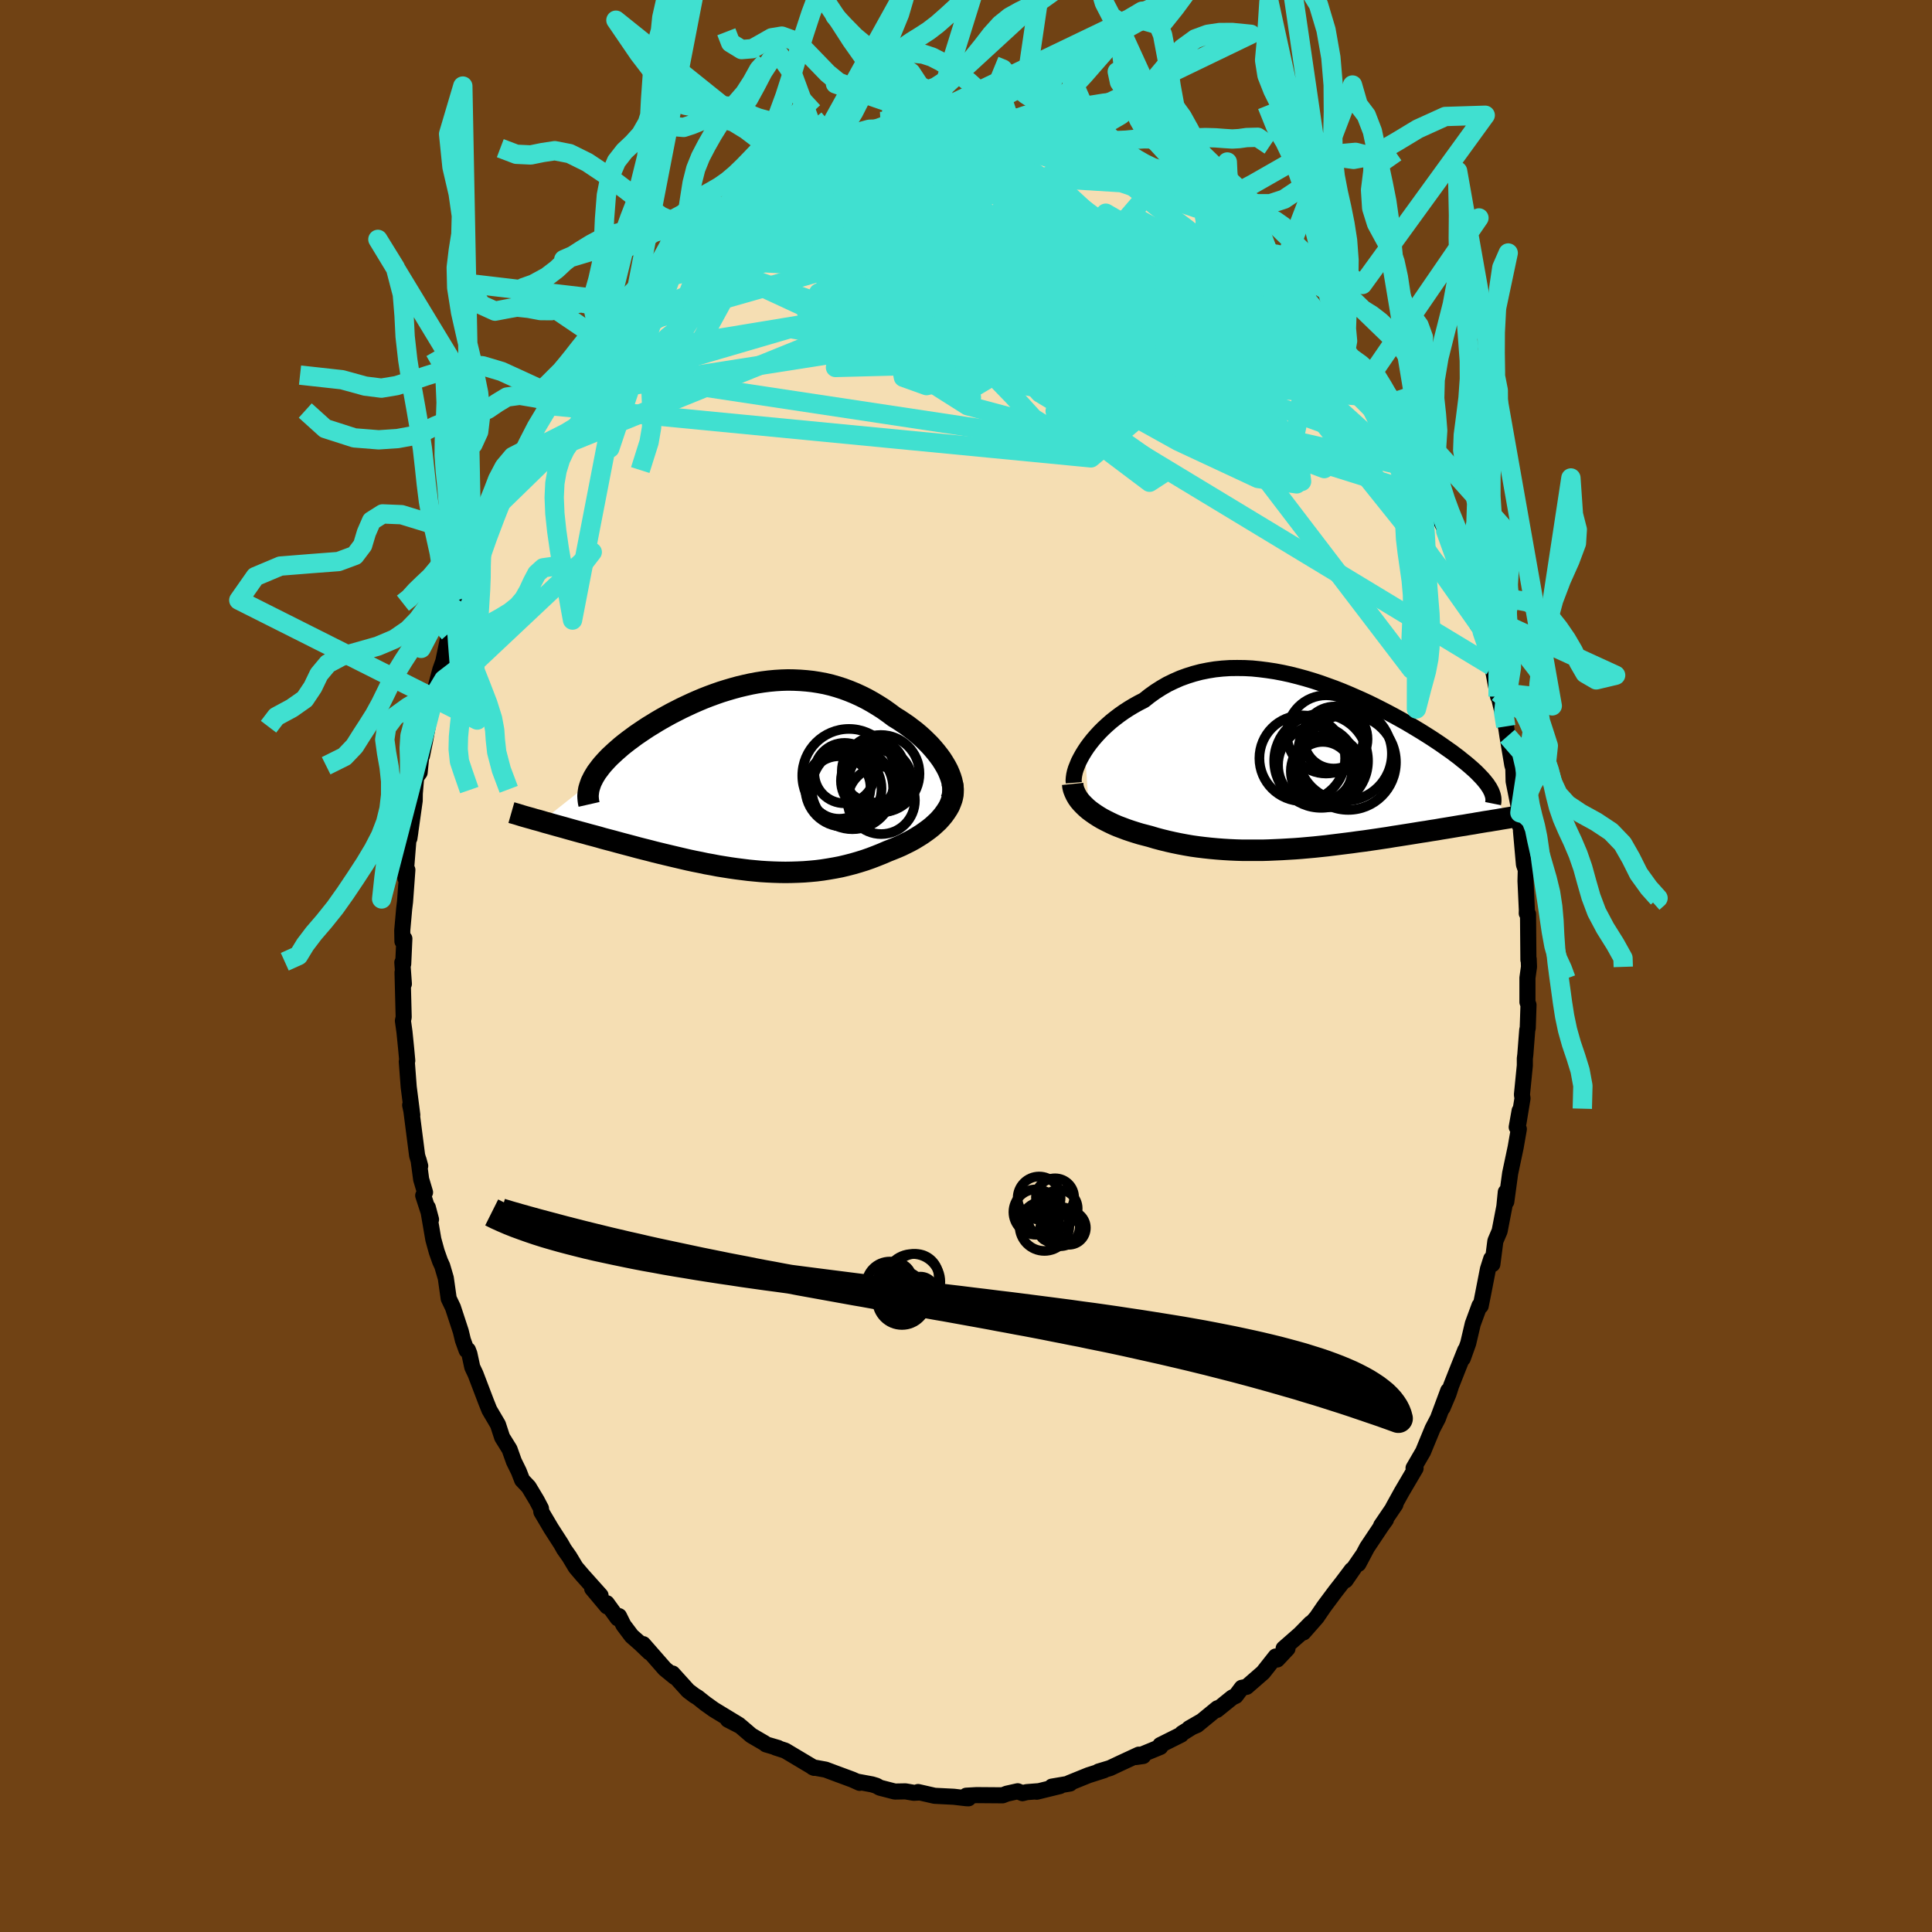 <svg xmlns="http://www.w3.org/2000/svg" width="500" height="500" viewBox="-100 -100 200 200"><defs><clipPath id="c"><path d="m21.27-1.09-.22-.37-.24-.38-.27-.37-.29-.37-.31-.37-.33-.37-.35-.35-.36-.35-.39-.35-.39-.33-.42-.32-.42-.32-.44-.3-.45-.3-.46-.28-.55-.41-.56-.4-.58-.37-.58-.35-.59-.33-.6-.3-.61-.28-.61-.25-.62-.23-.62-.2-.63-.18-.63-.15-.64-.12-.64-.1-.64-.07-.64-.05-.65-.03-.64-.01-.64.02-.65.04-.64.06-.64.08-.64.1-.63.12-.63.14-.63.15-.62.17-.61.18-.61.19-.6.21-.6.22-.59.23-.57.24-.57.25-.56.26-.55.26-.53.27-.53.27-.51.28-.5.28-.48.28-.47.29-.46.28-.44.29-.43.29-.41.28-.39.29-.38.28-.36.28-.35.28-.32.28-.32.28-.29.27-.29.27-.26.27-.25.27-.24.27-.21.26-.2.27-.19.25-.16.26-.15.25-.13.26-.12.24-5.13 4.07.36.11.37.1.39.11.39.11.4.11.4.11.42.12.43.12.43.12.44.12.45.12.46.13.46.12.48.13.48.14.49.13.5.13.51.14.52.14.53.14.53.14.55.15.55.14.56.14.57.15.57.14.58.14.59.14.59.14.6.14.6.14.61.13.61.12.61.13.62.11.62.12.62.1.63.1.63.09.63.08.64.08.63.06.64.06.64.04.64.03.63.02.64.01.64-.01.64-.02.64-.03.64-.05.64-.06.63-.08.63-.1.64-.11.62-.12.63-.15.62-.16.62-.18.61-.19.6-.21.6-.23.6-.24.58-.25.48-.19.47-.19.46-.2.45-.22.44-.22.42-.23.41-.25.4-.25.37-.26.37-.27.34-.27.32-.29.31-.29.28-.31.25-.3"/></clipPath><clipPath id="b"><path d="m-23.72-1.51.26-.39.29-.39.31-.39.33-.38.36-.39.37-.37.4-.37.41-.36.44-.35.45-.34.47-.33.48-.31.5-.3.52-.29.53-.27.58-.46.6-.43.61-.39.64-.37.66-.32.68-.3.69-.25.7-.22.72-.19.74-.15.74-.12.76-.08.76-.05.77-.01.78.01.78.04.79.08.78.1.79.12.79.15.78.17.79.2.77.21.77.23.77.25.75.27.75.27.74.29.72.3.71.31.7.31.69.32.67.33.65.33.64.33.62.33.6.33.59.33.56.33.55.33.53.32.51.32.49.31.47.31.45.3.43.3.41.29.4.28.37.28.36.27.33.27.33.26.3.25.29.25.27.24.25.23.23.23.22.23.2.21.19.22.16.2.16.2.13.2.12.18 1.91 3.1-.36.06-.37.06-.39.07-.39.06-.4.07-.41.06-.42.07-.42.07-.44.08-.45.07-.45.08-.47.07-.47.08-.48.08-.48.08-.5.08-.51.09-.53.08-.53.09-.54.08-.55.09-.56.09-.57.09-.57.09-.59.09-.59.1-.61.09-.6.09-.62.09-.62.09-.63.08-.64.09-.64.08-.64.08-.65.08-.65.08-.66.07-.66.07-.67.06-.67.06-.66.05-.68.04-.67.04-.67.03-.68.03-.67.02h-2.02l-.67-.02-.67-.03-.67-.04-.66-.05-.66-.06-.65-.07-.66-.08-.64-.09-.64-.11-.64-.12-.63-.13-.62-.14-.61-.15-.6-.16-.6-.18-.5-.13-.5-.13-.49-.15-.47-.15-.47-.16-.45-.17-.45-.17-.42-.18-.42-.2-.4-.2-.38-.2-.37-.22-.34-.22-.33-.23-.31-.23"/></clipPath><filter id="a"><feTurbulence baseFrequency=".05" numOctaves="3" result="noise" type="noise"/><feDisplacementMap in="SourceGraphic" in2="noise" scale="2"/></filter></defs><rect width="100%" height="100%" x="-100" y="-100" fill="#704214"/><path fill="wheat" stroke="#000" stroke-linejoin="round" stroke-width="1.667" d="m58.28.08-.16 1.15v2.51l.11.29-.08 2.41-.05.17-.2 2.58-.05.39v.72l-.3 3.02.06.38-.42 2.55.12-1.26-.3 1.69.22.2-.33 1.89-.57 2.69-.4 2.94-.05-1-.15 1.5-.49 2.54-.44 1.03-.31 2.4-.12-.56-.34 1.07-.49 2.51-.26 1.3-.12-.04-.7 1.9-.47 2-.56 1.57.25-.85-.83 2.08-.63 1.6-.27.84-.62 1.46.59-1.79-1.07 2.88-.55 1.05-.59 1.43-.39.95-.99 1.7.21.03-1.43 2.43-.89 1.61.23-.29-1.48 2.18.5-.61-.44.61-1.51 2.26-.9 1.7.42-.84-1.75 2.54.65-1.08-1.01 1.34-.68.87-1.17 1.57-.78 1.14-1.37 1.56.75-.95-1.11 1.13-1.69 1.48.4.01-1.06 1.13-.16-.31-1.31 1.66-1.7 1.48-.5.1-.63.84-.35.16-1.61 1.3.07-.18-2.11 1.73-.82.35 1.3-.75-2.03 1.26-.1.14-2.16 1.08.01.19-2.55 1.05.77-.11-.45-.14-1.92.89-1.06.5-1.19.36.56-.13-1.6.51-2 .81.09.05-1.88.32.84-.06-2.41.59.24-.06-1.28.1-.43.11-.5-.2-1.12.25-.44.17-2.7-.02-1.06.06.23.27-.23-.01-1.3-.15-1.98-.1-1.71-.39.11.05-.56.03-.86-.15-1.1.02-1.55-.4-.35-.2-.46-.14-1.45-.27.17.11-.76-.34-1.81-.67-.96-.36-1.32-.24-.08-.07.22.13-3-1.79-.99-.32.27.05-1.26-.37-.14-.12-1.39-.81-1.12-.96-1.3-.67 1.15.54-2.6-1.58-.87-.62-.82-.65-.32-.19-.65-.49-1.62-1.79.23.36-1.03-.84-2.24-2.56.66.86-.94-.9-.91-.8-.85-1.13-.46-.93-.13.23-1.14-1.57.04.34-1.55-1.85.87.71-1.88-2.1-.69-.81-.66-1.1-.55-.78-.31-.55-1.03-1.6-1.01-1.71-.04-.36-.43-.82-.84-1.4-.68-.72-.34-.88-.51-1.04-.45-1.26-.77-1.24-.43-1.32-.89-1.51-.34-.85-1.09-2.86-.34-.72-.3-1.39-.15-.39-.14.03-.38-1.05-.22-.91-.81-2.47-.44-.92-.3-2.12-.37-1.26-.22-.48-.35-.99-.35-1.27-.57-3.31.33 1.24-.81-2.48.19-.33-.4-1.34-.27-2.01.17.62-.32-1.09-.63-4.9-.09-.31.22 1.03-.37-2.9-.2-2.64.05-.09-.12-1.29-.17-1.69-.16-1.15.08-.37-.12-4.64.14 1.19-.16-2.22.09.16.12-2.62-.2.28-.02-1.12.2-2.25.09-.74.24-3.29-.21.84.42-5.2.1.42-.1.67.55-3.9.01-.74.14-1.67.36-.5.29-2.91-.05 1.19.31-1.51.66-3.54.03-.74.11.23.02-.46.77-2.9.31-.87.61-2.93.25-.55.18-1.18.55-1.69-.4 1.29 1.38-3.59.41-1.08.38-1.39-.37 1.25 1.11-2.56.03-.38 1.34-3.14-.02.01-.23.64.72-1.71 1.43-3.2.06-.16 1.01-1.47-.25.23 1.45-2.65-.3.48 1.9-3.32-.51.6.73-.8 1.02-1.69.5-.48.86-1.54-.13.61-.18.16 3.05-3.85-.86.4.87-.66.47-.42 1.4-1.95.02.1.54-.56 1.87-2.13-.03-.15.95-.83 1.8-1.48.68-.5-.25-.06 1.71-1.59.41-.06.84-.98.23.01 1.32-.98.07-.22.97-.54.97-.33.88-1.05 1.96-1.11-.55.49 1.75-1.05.71-.05.68-.4 1.8-1.12-.63.42 2.32-.86.29-.27.66-.16 2.08-.51-.86-.05 1.97-.63.22.22 1.65-.45.02-.1.4-.33 2.76-.23.63-.21-.44-.02 2.35-.18-.17.22.41-.25 1.38.01 2.26-.01.38-.14-.07.21 1.46.19.95.14.6-.3.57.27 1.06.12 1.15.11 1.71.7.78-.29 1.48.78 1.16-.01-.92-.28 2.62 1.23.24-.14.24.29.12.07 2.25.81.85.54-.06-.08.98.4 1.35.48 1.05.48.87.75.12.11 2.06 1.38.58.21 1.33.8-.82-.34.31.26 1.41.94 1.23.94 1.15.82.98.85 1.21 1.48.58.39-.31-.03 1.37.97-.49-.26 2.22 2.01.75 1.2-.42-.68 1.02 1.32.27.35 2.72 3.16-.98-1.29 1.23 1.76-.04.03 2.2 3.04-.64-1.12 1.06 1.68.46 1.05 1.24 1.55.04-.12.29.92 1.03 1.82.35.57.65 1.07.71 1.6 1.28 2.38-.93-1.64.86 1.49.23.72.52 1.3 1.03 2.19.54.85.86 2.47.15.99-.06-.55 1.39 4.43-.11-1.08.31 1.83.23.81.29.16.67 1.96.48 2.11.11.22.56 2.94-.03-.43.52 2.21.31 1.31-.01-.21.18 1.22.5 2.97.11.37.03 1.33.65 3.26-.09-.27.09 1.6.28.79-.17-.25.31 3.49.19.54-.03 1.16.14 3.02-.01.33.13.08.04 4.74.03-.09.03.8-.16 1.15" filter="url(#a)"/><path fill="#fff" d="m-23.72-1.51.26-.39.29-.39.31-.39.33-.38.36-.39.37-.37.4-.37.41-.36.44-.35.45-.34.47-.33.48-.31.5-.3.52-.29.53-.27.58-.46.6-.43.61-.39.64-.37.66-.32.68-.3.69-.25.7-.22.72-.19.74-.15.74-.12.76-.08.76-.05.77-.01.78.01.78.04.79.08.78.1.79.12.79.15.78.17.79.2.77.21.77.23.77.25.75.27.75.27.74.29.72.3.71.31.7.31.69.32.67.33.65.33.64.33.62.33.6.33.59.33.56.33.55.33.53.32.51.32.49.31.47.31.45.3.43.3.41.29.4.28.37.28.36.27.33.27.33.26.3.25.29.25.27.24.25.23.23.23.22.23.2.21.19.22.16.2.16.2.13.2.12.18 1.91 3.1-.36.06-.37.06-.39.07-.39.06-.4.07-.41.06-.42.07-.42.07-.44.08-.45.07-.45.08-.47.07-.47.08-.48.08-.48.08-.5.08-.51.09-.53.08-.53.09-.54.08-.55.09-.56.09-.57.09-.57.09-.59.09-.59.1-.61.09-.6.09-.62.09-.62.09-.63.08-.64.09-.64.08-.64.08-.65.08-.65.08-.66.07-.66.07-.67.06-.67.06-.66.05-.68.04-.67.04-.67.03-.68.03-.67.02h-2.02l-.67-.02-.67-.03-.67-.04-.66-.05-.66-.06-.65-.07-.66-.08-.64-.09-.64-.11-.64-.12-.63-.13-.62-.14-.61-.15-.6-.16-.6-.18-.5-.13-.5-.13-.49-.15-.47-.15-.47-.16-.45-.17-.45-.17-.42-.18-.42-.2-.4-.2-.38-.2-.37-.22-.34-.22-.33-.23-.31-.23" filter="url(#a)" transform="translate(36.02 -20.77)"/><path fill="#fff" d="m21.27-1.09-.22-.37-.24-.38-.27-.37-.29-.37-.31-.37-.33-.37-.35-.35-.36-.35-.39-.35-.39-.33-.42-.32-.42-.32-.44-.3-.45-.3-.46-.28-.55-.41-.56-.4-.58-.37-.58-.35-.59-.33-.6-.3-.61-.28-.61-.25-.62-.23-.62-.2-.63-.18-.63-.15-.64-.12-.64-.1-.64-.07-.64-.05-.65-.03-.64-.01-.64.02-.65.04-.64.06-.64.08-.64.1-.63.12-.63.14-.63.15-.62.17-.61.18-.61.19-.6.21-.6.22-.59.23-.57.24-.57.25-.56.26-.55.26-.53.27-.53.27-.51.28-.5.28-.48.28-.47.29-.46.28-.44.29-.43.29-.41.28-.39.29-.38.28-.36.28-.35.28-.32.28-.32.28-.29.27-.29.27-.26.27-.25.27-.24.27-.21.26-.2.27-.19.25-.16.26-.15.25-.13.26-.12.24-5.13 4.07.36.11.37.1.39.11.39.11.4.11.4.11.42.12.43.12.43.12.44.12.45.12.46.13.46.12.48.13.48.14.49.13.5.13.51.14.52.14.53.14.53.14.55.15.55.14.56.14.57.15.57.14.58.14.59.14.59.14.6.14.6.14.61.13.61.12.61.13.62.11.62.12.62.1.63.1.63.09.63.08.64.08.63.06.64.06.64.04.64.03.63.02.64.01.64-.01.64-.02.64-.03.64-.05.64-.06.63-.08.63-.1.64-.11.62-.12.63-.15.62-.16.62-.18.61-.19.6-.21.6-.23.6-.24.58-.25.48-.19.47-.19.46-.2.45-.22.44-.22.42-.23.41-.25.4-.25.37-.26.37-.27.34-.27.32-.29.31-.29.28-.31.25-.3" filter="url(#a)" transform="translate(-23.35 -19.56)"/><g fill="none" stroke="#000" transform="translate(36.02 -20.77)"><path stroke-linejoin="round" stroke-width="1.667" d="m-24.86 1.8-.02-.24.02-.27.04-.29.07-.32.1-.33.14-.35.15-.37.19-.37.21-.38.24-.39.26-.39.29-.39.31-.39.33-.38.36-.39.37-.37.4-.37.41-.36.44-.35.45-.34.47-.33.48-.31.5-.3.52-.29.53-.27.58-.46.6-.43.61-.39.64-.37.66-.32.68-.3.69-.25.7-.22.72-.19.74-.15.74-.12.76-.08.76-.05.77-.01.78.01.78.04.79.08.78.1.79.12.79.15.78.17.79.2.77.21.77.23.77.25.75.27.75.27.74.29.72.3.71.31.7.31.69.32.67.33.65.33.64.33.62.33.6.33.59.33.56.33.55.33.53.32.51.32.49.31.47.31.45.3.43.3.41.29.4.28.37.28.36.27.33.27.33.26.3.25.29.25.27.24.25.23.23.23.22.23.2.21.19.22.16.2.16.2.13.2.12.18.1.19.09.17.07.18.06.17.04.16.03.16.01.15v.15l-.01.14-.03.15" filter="url(#a)"/><path stroke-linejoin="round" stroke-width="2.222" d="m-24.98 1.92.03.29.07.29.11.28.13.28.16.28.19.27.22.26.24.25.26.25.29.25.31.23.33.23.34.22.37.22.38.2.4.2.42.2.42.18.45.17.45.17.47.16.47.15.49.15.5.13.5.13.6.18.6.16.61.15.62.14.63.13.64.12.64.11.64.09.66.08.65.07.66.06.66.05.67.04.67.03.67.02h2.02l.67-.02.68-.03.67-.03.67-.04.68-.04.66-.05.67-.06.67-.06.66-.07.66-.07.65-.08.65-.08.64-.08.64-.08.64-.09.63-.08.62-.09.62-.09.6-.09.61-.09.59-.1.59-.09.57-.09.57-.09.56-.09.55-.09.54-.08.53-.09.53-.08.51-.09.5-.08.48-.08.48-.08.47-.08.47-.07.45-.08.45-.07.44-.08.42-.07.42-.07.41-.06.4-.07.39-.06.39-.07.37-.06.36-.06.36-.06.34-.06.34-.05.32-.06.32-.05.3-.05.3-.05.29-.05.28-.05.27-.05" filter="url(#a)"/><circle cx=".911" cy=".6" r="3.032" clip-path="url(#b)" filter="url(#a)"/><circle cx=".321" cy="-.025" r="4.038" clip-path="url(#b)" filter="url(#a)"/><circle cx="1.256" cy="-3.205" r="4.05" clip-path="url(#b)" filter="url(#a)"/><circle cx="2.181" cy="-2.73" r="3.366" clip-path="url(#b)" filter="url(#a)"/><circle cx=".741" cy="-.46" r="4.856" clip-path="url(#b)" filter="url(#a)"/><circle cx="-1.209" cy="-.735" r="4.438" clip-path="url(#b)" filter="url(#a)"/><circle cx="3.551" cy="-.325" r="4.936" clip-path="url(#b)" filter="url(#a)"/><circle cx="2.036" cy="-2.75" r="3.08" clip-path="url(#b)" filter="url(#a)"/><circle cx="3.206" cy="-1.2" r="4.862" clip-path="url(#b)" filter="url(#a)"/><circle cx="1.336" cy=".605" r="3.73" clip-path="url(#b)" filter="url(#a)"/></g><g fill="none" stroke="#000" transform="translate(-23.35 -19.56)"><path stroke-linejoin="round" stroke-width="2.222" d="m21.8 2.36.11-.29.06-.31.03-.33V1.1l-.05-.35-.07-.36-.11-.36-.14-.37-.16-.37-.2-.38-.22-.37-.24-.38-.27-.37-.29-.37-.31-.37-.33-.37-.35-.35-.36-.35-.39-.35-.39-.33-.42-.32-.42-.32-.44-.3-.45-.3-.46-.28-.55-.41-.56-.4-.58-.37-.58-.35-.59-.33-.6-.3-.61-.28-.61-.25-.62-.23-.62-.2-.63-.18-.63-.15-.64-.12-.64-.1-.64-.07-.64-.05-.65-.03-.64-.01-.64.02-.65.04-.64.06-.64.08-.64.1-.63.12-.63.14-.63.15-.62.17-.61.18-.61.19-.6.21-.6.22-.59.23-.57.24-.57.25-.56.26-.55.26-.53.27-.53.27-.51.28-.5.28-.48.28-.47.29-.46.28-.44.29-.43.29-.41.28-.39.29-.38.28-.36.28-.35.28-.32.28-.32.28-.29.27-.29.27-.26.27-.25.27-.24.27-.21.26-.2.27-.19.25-.16.26-.15.25-.13.26-.12.24-.09.25-.08.24-.07.24-.04.23-.03.24-.02.23.01.22.02.23.03.22.05.22" filter="url(#a)"/><path stroke-linejoin="round" stroke-width="2.222" d="m21.92.59.07.35.03.34-.01.35-.04.34-.08.34-.12.33-.14.34-.18.32-.21.32-.23.32-.25.3-.28.31-.31.29-.32.29-.34.27-.37.27-.37.26-.4.25-.41.25-.42.23-.44.22-.45.22-.46.2-.47.19-.48.19-.58.25-.6.24-.6.23-.6.21-.61.19-.62.18-.62.16-.63.15-.62.12-.64.11-.63.1-.63.08-.64.06-.64.05-.64.03-.64.02-.64.01-.64-.01-.63-.02-.64-.03-.64-.04-.64-.06-.63-.06-.64-.08-.63-.08-.63-.09-.63-.1-.62-.1-.62-.12-.62-.11-.61-.13-.61-.12-.61-.13-.6-.14-.6-.14-.59-.14-.59-.14-.58-.14-.57-.14-.57-.15-.56-.14-.55-.14-.55-.15-.53-.14-.53-.14-.52-.14-.51-.14-.5-.13-.49-.13-.48-.14-.48-.13-.46-.12-.46-.13-.45-.12-.44-.12-.43-.12-.43-.12-.42-.12-.4-.11-.4-.11-.39-.11-.39-.11-.37-.1-.36-.11-.35-.1-.35-.09-.33-.1-.33-.09-.32-.09-.31-.09-.29-.09-.29-.09-.28-.08-.28-.08" filter="url(#a)"/><circle cx="14.574" cy="2.416" r="3.488" clip-path="url(#c)" filter="url(#a)"/><circle cx="11.234" cy="-.149" r="4.832" clip-path="url(#c)" filter="url(#a)"/><circle cx="11.589" cy="1.176" r="4.222" clip-path="url(#c)" filter="url(#a)"/><circle cx="10.224" cy="1.081" r="3.242" clip-path="url(#c)" filter="url(#a)"/><circle cx="14.464" cy=".386" r="3.276" clip-path="url(#c)" filter="url(#a)"/><circle cx="13.764" cy="-.634" r="3.268" clip-path="url(#c)" filter="url(#a)"/><circle cx="10.774" cy="-.409" r="3.126" clip-path="url(#c)" filter="url(#a)"/><circle cx="13.744" cy=".391" r="3.34" clip-path="url(#c)" filter="url(#a)"/><circle cx="14.534" cy="-.354" r="4" clip-path="url(#c)" filter="url(#a)"/><circle cx="10.664" cy="1.196" r="3.942" clip-path="url(#c)" filter="url(#a)"/></g><g fill="none" stroke="#40E0D0" stroke-linejoin="round" stroke-width="2"><path d="M43.93-56.53 31.41-69.88l-7.68-3.64-8.09-.31-8.2.33-7.19-.02-4.94-.57-1.86-.89.83-.8 1.89-.4 1.11-.02-.54.09-1.65-.16-1.61-.64-.95-1.15-.52-1.56-.42-1.54-.94-.21-5.79 4.29-25.26 15.14" filter="url(#a)"/><path d="m31.63-72.1-2.19.27-3.24.77-2.73.6.24 1.85.96 1.78-1.44.37-5.13-1.12-7.87-1.96-8.37-2.05-6.49-1.57-3.04-.6.64.77 3.36 2.27 4.36 3.35 3.57 3.12 1.58.92-.94-2.9-3.56-6.46-5.97-6.96-7.87-2.71-12.02 4.13" filter="url(#a)"/><path d="m-4.81-86.01 6.63 1.13-2.92 1.52-4.2 1.61-3.36 1.24-1.96.97-.11.97 1.87 1.05 3.26.95 3.47.62 2.57.28 1.24.18.23.46-.19.98-.29 1.37-.54 1.26-1.12.41-1.91-1.04-2.71-2.39-3.47-2.63-4.27-1.08-5.35 1.71-5.59 2.56 6.58-8.55" filter="url(#a)"/><path d="m-46.68-51.91 36.3-14.71 22.92 1.59 4.24 1.63-6.51-.78-7.32-1.6-3.7-1.5-1.5-1.35L-4.74-70l-4.55-1.46-4.72-1.59-2.03-1.8 1.96-1.94 4.91-1.57 5.71-.1 4.57 2.87-2.61 6.65-38.77 6.39" filter="url(#a)"/><path d="m24.56-78.21 2.52 12.41-15.04-4.75L.6-74.32l-4.55-.14.22 1.88 3.03 1.97 5.15 1.38 6.75 1.18 6.74 1.31 4.15 1.15-.3.48-3.9-.13-3.85-.58-.39-2.52 1.42-7.21 4.81-5.59" filter="url(#a)"/><path d="m-13.68-83.72 30.5 17.55 9.71 5.9 7.58 5.94 2.98 2.84-4.52-1.71-11.45-4.36-14.87-4.36-13.46-3.14-7.84-2.31-.2-2.31 6.64-2.36 10.55-1.51 10.8.13 7.72 1.04 1.44-.3-9.24-3.01-30.78-6.04" filter="url(#a)"/><path d="M31.94-72.07 3.19-62.36.02-62.7l-5.61-4.33-4.74-3.27.32-.95 4.77 1.09 5.93 2.41 4.32 2.67 2.31 1.74 2.22.37 4.65-.26 7.25-.02 5.31-.51-5.21-3.72-31.81-17.21" filter="url(#a)"/><path d="m-30.07-73.87 25.97-3.46 9.6 2.04 6.52 3.26 4.81 2.43 3.03 1.1.81.05-1.87-.74-4.03-1.5-3.87-1.8-.16-.53 5.86 2.95 10.12 7.31 6.91 8.32-9.58-.37-46.72-24.8" filter="url(#a)"/><path d="m2.75-85.98 16.14 28.15-4.52 3.78-4.44-.8-2.96-1.86-2.08-2.28-2.38-2.46-3.78-2.37-5.15-2.12-5.08-1.89-3.04-1.8.1-1.8 2.72-1.64 3.51-1.02 2.53.17 1.39 1.83 2.22 3.69 5.69 5.37 9.28 6.34 7.82 5.49L19-50.08l-9.77-7.36L33-71.13" filter="url(#a)"/><path d="m4.3-86.14 1.01.65L.75-84.3l-6.83 1.95-5.16 1.74-1.6 1.09 1.58.55 3.3.22 3.55.38 3.26 1.56L2.63-73l5.13 5.86 4.18 5.24-4.52.32-19.89-6.09-17.35-6.14" filter="url(#a)"/><path d="M52.54-36.84 32.49-61.86l-11.78-5.25-4.78.84-.34-.02 1.32-1.47 1.37-1.02.2.37-1.64 1.06-2.55.79-.79.47 3.45.98 7.38 2.07 7.66 2.53 2.9.42-7.41-6.95L1.36-86.38" filter="url(#a)"/><path d="m-42.65-58.84 37.37-5.85 1.46-5.42-.88-1.48 3.61 1.07 6.22 1.46 5.39.84 2.59.28-.73.04-3.84-.23-6.17-.78-7.04-1.49-6.05-1.92-3.6-1.84-.62-1.4 2.07-.83 3.98.32 5.33 3.92L7.65-59.33l46.76 28.28" filter="url(#a)"/><path d="m7.08-85.64-19.65 10.93 1.62 9.41 8.39 3.87 8.07-.7 5.86-3.18 3.51-3.54 1.76-2.4.9-.7.8.78 1.37 1.91 2.5 2.97L26-62.18l4.4 4.94 3.42 4.64.41 2.69-4.01-.56-8.27-3.86-10.53-5.85-9.7-6.14-6.12-5.33-1.58-3.98-1.63-.89-25.61 5.67" filter="url(#a)"/><path d="M44.96-54.71 28.01-71.7l-10.04-5.56-9.96.48-8.83 3.86-4.77 5.06-.21 4.43 2.46 2.87 2.65 1.31 1.25.38H.31l-.73-.12.04-.32L.98-60l2.08-1.24 1.4-1.95-.66-2.79-3.28-3.48-5.36-3.43-6.23-2.11-5.44-.12-1.56.05 6.57-4.34 8.84-6.83" filter="url(#a)"/><path d="m42.36-58.88-10.2-.83-14.78-1.16-3.33 2.57 2.69 1.88 1.04-.3-2.84-1.39-4.93-1.23-4.68-.91-3.45-1.31-2.52-2.36-2.26-3.34-2.33-3.6-2.23-3.07-1.75-2.13-.99-1.36.05-.92 1.61-.5 3.89.56 6.71 2.75 9.97 5.63 12.84 5.18.2-13.03" filter="url(#a)"/><path d="m11.05-84.45-7.96 13.3 3.35 6.32 1.53.49 3.25-.6 4.27-1.03 2.63-1.89-.39-2.41-3.08-2.08-4.4-1.11-4.03-.06-2.36.66-.27.88.99.67.55.2-1.59-.26-4.46-.48-6.56-.37-6.64-.18-4.4-.31-.83-1.04 2.3-2.15 3.61-3.2 2.97-3.57 5.66-3.34" filter="url(#a)"/><path d="m11.29-84.74-1.82 3.87 7.5 6.9-.54 5.53-7.26 4.08-7.96 2.95-5.29 1.33-2.4-.86-.57-2.91.24-4.03.42-3.8.39-2.43.42-.49.74 1.3 1.14 2.25 1.2 2.01.47.75-1.19-.85L-6.34-71l-4.03-1.78-2.8-1.15-.83-1.17-2.37-2.29-.58-5.04" filter="url(#a)"/><path d="m-18.8-81.33-1.64 4.69 12.75 2.2 12.55 5.25 7.84 5.04 3.99 2.19 1.7-.8-.06-2.41-1.87-2.36-3.65-1.2-5.11.14-6.22.82-6.93.55-6.71-.18-4.33-.27 1.67 1.25 12.11 3.98 25.17 5.45 24.21 5.52" filter="url(#a)"/><path d="M-38.39-65.23-2.05-75.6l12.3-2.1 3.45 1.94-.54 1.54-1.31-.33.16-1.29 1.85-1 2.21-.35 1.14.05.03.42.6 1.71 2.95 4.73 2.84 8.7-10.7 8.98-56.31-5.44" filter="url(#a)"/><path d="M53.26-35.12 35.69-60.04l-9.33-6.34-.23 3.49 4.67 6.54 3.77 4.81.17 1.38L32-51.52l-3.41-2.5-2.33-2.23-.84-1.29-.16-.48-.82-.31-2.57-.98-4.36-2.12-4.87-2.88-3.74-2.33-2.71-.58-4.79.54-10.01-1.69-10.28-6.81.77-6.55" filter="url(#a)"/><path d="m-37.53-65.63 18.37-7.99 19.03 3.41 12.68 3.27 2.79.64-2.92.43-2.5 1.98.71 2.86 2.36 1.81.35-.49-3.97-2.24-7.28-2.13-6.61-.15-1.32 2.42L.17-58l10.17 2.73 5.6-1.02-8.92-5.3-25.22-4.4-24.45 7.15" filter="url(#a)"/><path d="m17.61-81.94 15.84 19.32-2.24-1.87-8.13-2.33-9.58.57-8.28 1.75-5.52.91-2.55-.64L-3.5-66l-.78-2.15-2.65-2-4.58-1.72-4.66-1.46-2.12-1.04 2.21-.47 6.57-.24 7.62-1.06-1.33-1.97-24.73 2.59" filter="url(#a)"/><path d="m-27.95-75.52 33.86 3.86 8.86-1.49 4.89-.63 2.09-.28-1.01-.62-2.47-.57-1.44.37 1.22 1.82 3.78 2.98 5 3.24 4.57 2.57 3.02 1.37 1.19.35-.14.21-.54 1.38-.34 3.42-.94 4.46-4.15 1.44-5.61-4.48 24.22 7.6" filter="url(#a)"/><path d="M29.17-74.79 12.6-67.93l12.36 9.58 8.46 4.19-.75-1.23-6.79-3.53-8.91-3.12-8.94-1.66-8.46-.37-7.53.47-5.14.89-.41.75 5.83-.15 10.94-1.6 12.21-2.78 9.4-2.89 4.71-2.45 2.05-.27" filter="url(#a)"/><path d="m-30.5-73.31 28.32 1.51 2.03.3-.76 1.47 2.04 2.77 4.47 2.54 3.61.69.24-1.6-2.96-3-3.86-3.03-2.05-1.92 1.36-.2 4.73 1.61 6.64 2.97 6.45 3.35 4.4 2.42 1.37.44-1.48-1.56-3.44-2.47-4.55-1.71-5.27.29-5.48 2.52-4.35 3.6.25.81 31.3-9.88" filter="url(#a)"/><path d="m48.11-48.52-5.52-5.61-11.07-4.05L17-60.69 4.63-63.18l-5.99-1.61.01-.31 2.88-.03 2.83-1.05 1.58-2.53.4-3.46-.54-3.36-1.36-2.32-.7-.62 4.41 1.6 13.83 4.01 12.75 3.48" filter="url(#a)"/><path d="m-40.4-61.94 54.03 8.15 7.39-8.62-8.68-9.18-10.25-4.86-6.92-.67-3.43 1.88-.82 2.79 1.79 2.61 4.81 1.8 6.73.41 5.55-1.45 2.57-2.84 3.56-1.16 12.61 6.35 19.34 17.49" filter="url(#a)"/><path d="m-11.6-84.23 12.99 3.85 12.38 4.15L21-72l5.61 5.46 4.05 4.2.59.22-3.33-3.9-5.43-5.63-5-4.52-3.02-1.76-.83 1.03.92 2.59.76 1.6-7.08-3.05-27.75-5.52" filter="url(#a)"/><path d="m-25.56-77.47 22.69-2.31 1.56.72-1.98 3.03-2.89 2.68-2.17.92.6-.42 3.88-.36 5.62.7 4.89 1.43 2.28.72-.72-1.19-3.02-2.86-4.69-2.87-6.21-1.04-6.36 1.42-.21 1.87 26.2-8.48" filter="url(#a)"/><path d="m-27.95-75.52 3.33-.15 1.92 1.35 4.62-.67 5.95-1.66 4.88-1.66 1.83-1-1.45-.01-3.14.82-2.55 1.18-.15 1.05 2.95.85 5.64.88 7.08 1.13 6.57 1.13 3.67.58-1.27-.49-6.36-1.61-7.89-2.68-3.34-4.06-6.8-3.74" filter="url(#a)"/><path d="m-11.6-84.23 21.19 5.58 6.37 2.29 5.29 4.44 4.12 5.65 2.33 4.86.61 2.75-1.01.18-2.68-1.98-4.22-3.1-5.3-2.9-5.65-1.58-5.35.11-4.85 1.17-4.8.92-5.4-.49-6.06-2.03L-22.7-71l-3.7-2.27-.72-1.9 1.84-2.11 1.73-1.28" filter="url(#a)"/><path d="m28.02-75.61-35.51 2.38-2.94-.75 7.39-1.35 6.19-.92 1.22-.71-3.11-.39-5.01.4-4.35 1.46-2 2.24 1.05 2.43 3.9 2.08 5.91 1.55 6.57 1.12 5.56.82 3.12.46.17-.08-2.02-.78-2.73-1.59-2.34-2.65-1.74-3.92-.72-4.59 2.26-3.13 7.19.44 7.9 2.67m-23-7.82.34-.28.54-.1.72-.17.81-.25.85-.31.91-.35.99-.34 1.07-.29 1.12-.23 1.12-.17 1.09-.12 1.01-.09.96-.1.9-.14.86-.14.82-.09.83.02.88.09.95.02.99-.26.9-.6.89-.28m-23.6 4.43.76-.34 1.13-.33 1.1-.45.96-.54.86-.65.84-.79.87-.91.9-.95.96-.84 1.03-.62 1.09-.33 1.14-.09 1.15.04 1.15-.01 1.12-.24 1.09-.59 1.08-.94 1.06-1.19 1.01-1.31.94-1.14 1.06-.63 1.88-.15L-2.9-86.21l-1.46-.27-.94-.7-1.04-1.12-1.13-1.3-1.08-1.05-.98-.54-.9-.06-.88.14-.91.01-1-.4-1.1-.9-1.19-1.23-1.22-1.26-1.21-.96-1.13-.41-1.04.17-.98.56-1.02.57-1.12.09-1.14-.7-.44-1.14" filter="url(#a)"/><path d="m-2.9-86.21-1.5-.99-1.03-2.61-1.05-1.81-1.07-.62-1.05-.26-1.05-.6-1.09-1.14-1.13-1.6-1.18-1.83-1.19-1.78-1.21-1.52-1.22-1.17-1.25-.89-1.25-.67-1.22-.47-1.2-.41-1.73-.6M-5.44-85.8l-1.89-.23-1.06-.38-.83-.23-.79.02-.8.22-.8.26-.85.12-.9-.13-.97-.34-1.01-.43-1.02-.36-1-.15-.98.01-1.01.04-1.06-.11-1.1-.3-.97-.38-.27-.5m14.55 3.1-.37.32-.55.34-.73.28-.79.22-.81.21-.8.26-.81.33-.82.38-.84.42-.84.44-.85.44-.85.45-.84.46-.85.48-.83.5-.84.55-.86.58-.87.64-.89.66-.85.6-.69.51-.31.45" filter="url(#a)"/><path d="m-8.2-85.57 1.4-7.74 1.1.82.9 1.37.83.43.83-.3.89-.57.96-.64.99-.78L.7-94l.97-1.2.95-1.23.94-1.04.96-.77 1.02-.57 1.1-.54 1.22-.69L9.2-101l1.43-1.26 1.46-1.54 1.42-1.72 1.33-1.67 1.28-1.33 1.37-.89 1.17-.85L-8.2-85.57l1.91.29 1.04.3.79.28.75.35.79.34.83.24.88.13.89.12.87.14.82.19.79.25.77.3.77.35.8.4.84.42.91.43.97.43.99.49.95.64.83.84.66 1.02.59 1.19 1.21 1.67" filter="url(#a)"/><path d="m-8.62-85.14-1.18.42-.88.41-.78.38-.77.39-.76.46-.77.61-.76.73-.76.77-.78.7-.79.6-.81.53-.8.54-.77.61-.74.7-.75.78-.79.88-.83.98-.86.63 14.58-11.12.31-.04.85.17 1.03.33.97.4.86.39.79.34.78.29.82.25.86.22.88.23.87.22.82.22.77.26.73.36.7.52.69.69.69.68.79.41.94.17-.65-5.98-.85-.12-.72-.13-.73-.14-.77-.13-.78-.12-.81-.1-.86-.06-.9-.03-.91-.01-.89.01-.83.03-.81.04-.81.08-.85.12-.91.15-.93.18-.89.18-.8.17-.76.08-.56-.1m-20.49-2.5.82.52.93.08.86-.28.91-.37 1.02-.28 1.15-.01 1.24.39 1.29.79 1.3.99 1.24.92 1.16.66 1.05.29.96-.06.88-.29.88-.25.87.19.74.4-.66.16-.88-.43-1.15-.84-1.05-.49-1.01-.19-1.08-.34-1.21-.72-1.28-.99-1.29-.91-1.24-.53-1.18-.1-1.12.14-1.12.06-1.11-.2-1.11-.44-1.12-.6-.88-.63" filter="url(#a)"/><path d="m5.05-89.1-.63.21-.74.1h-.81l-.83-.01-.85.06-.9.1-.94.13-.94.12-.91.11-.87.14-.84.19-.85.27-.86.35-.88.43-.89.45-.87.45-.85.42-.82.35-.81.32-.79.31-.79.33-.79.37-.74.34-.48.27-3.39-9.2-1.35-1.9-.86.62-.79 1.2-.74 1.42-.75 1.37-.88.92-1.12.19-1.31-.42-1.34-.61-1.23-.4-1.11-.21-1.15-.48-1.42-1.3-1.8-2.35-2.37-3.47 19.29 15.48 1.45-1.3.89-1.1.8-.79.76-.75.72-.89.7-1.14.69-1.36.69-1.51.73-1.58.81-1.62.9-1.81.93-2.28.83-2.83.83-2.84 1.66-1.63-12.76 23.01.38 1.12.97.63.88-.26.78-.61.76-.51.77-.16.81.25.86.61.86.75.86.65.87.37.92.14.95.18.74.29.05-.29" filter="url(#a)"/><path d="m-18.12-81.73-.71.36-.8.43-.8.6-.76.8-.77.93-.75.95-.71.95-.63.99-.52 1.09-.45 1.17-.41 1.2-.43 1.13-.48 1.01-.54.91-.58.85-.62.86-.64.92-.65 1-.6 1.16-.51 1.35-.37 1.51-.19 1.45.34 1.33 12.58-22.95.76-2.5.62-1.38.92-.11.98.08.9-.39.78-1.01.71-1.42.68-1.49.73-1.26.8-.97.86-.75.92-.7.94-.71.95-.7.93-.64.9-.56.88-.57.9-.69 1-.88 1.12-1.03 1.18-1.18.93-1.41.28-1.32-4.31 13.84-.37.38-.6.05-.74.18-.83.37-.89.48-.93.48-.91.42-.88.34-.85.3-.82.3-.8.32-.8.36-.81.37-.82.37-.86.36-.86.4-.83.49-.81.65-.82.79-.81.74" filter="url(#a)"/><path d="m-3.53-114.68-.42 1.94-.68 1.55-.87 1.61-1 1.27-1.09.85-1.13.59-1.11.52-1.05.54-.99.61-.94.74-.89.97-.84 1.28-.78 1.64-.74 1.97-.71 2.16-.68 2.22-.65 2.17-.65 2.02-.66 1.79-.65 1.8-.48 2.83-.72 3.38 1.79 1.23 1.19.45.96-.09.83-.41.84-.23.9.15.93.33.9.24.84.03.79-.07.78.03.79.28.82.52.84.61.87.53.88.35.89.29.84.48.8.78 1.3 1.22-18.23-7.21-1.52 1.01-1.1.77-.89.62-.77.57-.68.57-.64.58-.65.6-.65.61-.68.62-.72.64-.74.67-.76.74-.79.8-.79.87-.78.92-.76.95-.72.93-.69.9-.65.87-.61.83-.57.79-.54.79-.72 1.07-1.72 2.33" filter="url(#a)"/><path d="m-2.96-87.79-1.45.24-.88.19-.92.26-.96.34-.93.36-.86.37-.83.34-.81.31-.81.29-.81.27-.83.28-.84.31-.85.35-.85.41-.86.45-.85.46-.87.45-.88.39-.88.35-.82.36-.76.53-1.16.87-.88 1.05-.93.16-.93-.19-.92-.27-.84-.07-.77.23-.73.43-.75.49-.82.44-.91.34-1.01.27-1.1.24-1.16.24-1.19.26-1.16.32-1.08.43-.97.52-.93.57-.95.61-.94.41 18.09-5.43-.77.62-.57.85-.53.82-.54.74-.53.77-.51.89-.47 1.04-.46 1.14-.47 1.2-.48 1.23-.5 1.3-.48 1.42-.44 1.54-.4 1.6-.39 1.47-.33 1.12-.26.15-14.13-9.57 1.02-.36 1.4-.76 1.02-.78.81-.76.81-.62.96-.37 1.13-.13 1.23-.01 1.24-.09 1.16-.28 1.07-.5.98-.62.94-.59.94-.41.98-.16 1 .01.95.04.87-.08.75-.25.68-.39.63-.44.72-.45m81.86 62.37 1.33-3.06 1.44-2.28.17-1.6-.42-1.31-.4-1.23-.2-1.22-.03-1.29.09-1.38.18-1.5.22-1.61.25-1.72.33-1.84.53-1.97.79-2.08.91-2.04.66-1.77.09-1.42-.4-1.57-.26-3.77-5.28 34.66.52.15.64.62.35.89.23 1.12.29 1.28.39 1.36.41 1.41.35 1.44.22 1.45.13 1.46.07 1.46.1 1.44.15 1.41.18 1.39.19 1.37.19 1.39.22 1.41.3 1.43.4 1.42.47 1.39.43 1.39.29 1.57-.06 2.38" filter="url(#a)"/><path d="m-48.21-84.66 1.66.63 1.49.07 1.23-.25 1.26-.19 1.54.3 1.84.91 2.02 1.35 2.03 1.55 1.9 1.48 1.65 1.18 1.32.6.95-.18.61-.89.5-.78 1.33 2.39-1.07.97-.69.41-.79.6-.75.65-.8.73-.85.79-.86.83-.86.82-.83.81-.79.77-.76.75-.74.72-.72.71-.7.73-.7.76-.67.79-.64.8-.6.77-.58.72-.6.72-.64.74-.66.74-.52.51-.02-.15 15.77-15.72-.29 1.34.15 2.86.07 2.53-.38 1.54-.73.84-.85.62-.83.63-.75.73-.61.9-.37 1.22-.11 1.61.07 1.84.08 1.73-.05 1.4-.26 1.51-.91 2.88" filter="url(#a)"/><path d="m-28.36-75.46-1.01 1.2-.52 1.12-.47 1.36-.54 1.42-.62 1.32-.65 1.17-.63 1.12-.55 1.12-.47 1.16-.39 1.21-.31 1.27-.26 1.33-.25 1.35-.34 1.25-.43 1.03-.43.8-.28.76-.13.95-.23.92 6.8-20.27 1.17-1.22.78-.76.66-.61.64-.54.65-.54.68-.6.72-.66.77-.72.82-.75.83-.77.83-.75.83-.74.82-.74.81-.77.8-.8.81-.78.84-.65.86-.47.82-.34.61-.51M-30.5-73.31l-1.29 1.32-.92.98-.77.94-.72.94-.68.92-.64.89-.57.9-.52.94-.47 1.04-.42 1.14-.41 1.19-.4 1.14-.37 1-.32.89-.31.92-.4 1.11-.59 1.45" filter="url(#a)"/><path d="m-30.5-73.31-1.36 1.15-.95.89-.81.86-.76.85-.73.83-.69.79-.65.77-.63.75-.62.77-.63.82-.67.89-.66.88-.55.71-.4.5-.52.84m10.63-12.3.34-.76.44-.81.47-1.15.36-1.56.27-1.77.27-1.7.37-1.46.5-1.24.6-1.15.68-1.2.75-1.2.83-1.11.86-.96.84-.97.76-1.18.71-1.28.7-.78" filter="url(#a)"/><path d="m-15.78-89.84-1.39 1.28-.83.92-.83.78-.85.74-.84.78-.83.83-.83.87-.83.86-.84.81-.84.71-.83.58-.81.47-.78.43-.73.48-.68.61-.62.81-.57 1.02-.54 1.17-.56 1.23-.65 1.17-.77 1.04-.85.9-.87.94-1.14 1.69-16.58-1.95 1.49 2.23 1.43.65 1.15-.22 1.12-.2 1.21.13 1.22.23 1.13.01 1.02-.29.99-.37 1.09-.14 1.23.21 1.25.3 1.06.03.7-.27.49-.35-1.96 2.41.98-1.17.72-.71.74-.76.81-.82.85-.82.87-.8.85-.76.82-.7.78-.65.76-.57.75-.51.72-.45.71-.43.7-.41.7-.42.72-.43.79-.47.88-.53.94-.59.85-.49.23.01" filter="url(#a)"/><path d="m-38.39-65.23.48-1.17.27-1.65.36-1.52.44-1.41.47-1.5.47-1.65.51-1.69.57-1.61.6-1.55.56-1.64.44-1.88.28-2.21.16-2.47.13-2.53.17-2.41.28-2.16.4-1.94.52-1.87.6-2 .65-2.22.74-2.26.81-2 .8-1.77 1.19-2.03-11.04 44.74-1.76 2.49-.4 1.47.11 1.47.18 1.6-.03 1.47-.33 1.14-.53.89-.62.79-.58.86-.48 1-.36 1.16-.23 1.31-.07 1.47.07 1.66.19 1.8.26 1.81.28 1.66.28 1.45.3 1.41.28 1.6.24 1.31 13.58-70.02-1.55 2.85-1.41 1.08-.89 1.54-.49 2.17-.25 2.48-.18 2.51-.22 2.33-.34 2-.5 1.58-.68 1.19-.82.91-.88.83-.82 1.05-.65 1.5-.4 2.03-.19 2.44-.11 2.5-.21 2.15-.37 1.64-.39 1.37-.09 1.6.37 1.74.69.71-4.1 5.1-.97 1.01-1.34-.13-1.95-.9-2.19-1-1.98-.59-1.6-.06-1.37.26-1.36.39-1.45.45-1.54.52-1.57.5-1.57.26-1.67-.21-2.4-.66-4.35-.48" filter="url(#a)"/><path d="m-68.4-57.5 2.06 1.86 3.02.97 2.52.2 1.96-.13 1.52-.28 1.22-.45 1.16-.57 1.28-.53 1.46-.38 1.45-.33 1.23-.48.99-.67 1.01-.61 1.33-.18 1.6.27 1.28.26.66-.29-1.82 3.04-.88 1.71-.51 1.06-.49 1.03-.54 1.15-.55 1.22-.49 1.16-.43 1.05-.39.99-.39 1.03-.41 1.09-.38 1.08-.33.95-.25.77-.24.73-.31.96" filter="url(#a)"/><path d="m-58.29-37.56.66-.52.65-.72.74-.72.82-.77.77-.92.61-1.03.49-1.03.51-.95.64-.82.81-.73.86-.7.76-.74.58-.87.43-1.06.48-1.25.68-1.29.89-1.06 1.24-.64-10.73 20.5.46-2.14.3-1.4.36-1.08.48-.93.6-.92.68-.93.67-.92.63-.9.56-.9.51-.93.47-1.01.44-1.06.42-1.03.44-.91.56-.85.76-.98.86-1.25.52-.89" filter="url(#a)"/><path d="m-48.66-47.48.22-.16.69-1.06.75-1.29.66-1.19.64-1.02.7-.84.82-.67.91-.53.95-.47.92-.47.84-.51.74-.59.64-.64.57-.68.53-.7.55-.72.6-.72.68-.66.76-.49.83-.29.88-.4.94-1.29-15.8 15.38-1.02 2.08-1.29.81-2.12-.34-2.72-.97-2.64-.81-1.97-.08-1.14.72-.53 1.22-.39 1.3-.8 1.06-1.7.63-2.76.21-3.26.26-2.59 1.09-1.71 2.44 24.68 12.41-.1-2.38-.14-1.97v-1.66l.12-1.37.14-1.19.1-1.15.07-1.2.08-1.27.08-1.31.05-1.28.01-1.2.04-1.13.2-1.2.46-1.5.85-2.22-2.11 4.83-.95.96-1.4.85-1.09.91-.66.97-.51 1-.59 1.02-.77 1.07-1.04 1.07-1.39.96-1.75.74-1.94.55-1.83.52-1.4.75-.91 1.09-.64 1.33-.83 1.24-1.34.94-1.61.87-.8 1.05" filter="url(#a)"/><path d="m-51.13-41.27-.39-1.25-.28-1.16-.34-1.71-.58-2.15-.48-2.05-.02-1.56.51-1.06.83-.85.84-.95.59-1.29.21-1.76-.21-2.25-.54-2.66-.69-2.88-.64-2.83-.4-2.53-.05-2.1.21-1.75.27-1.69.05-1.91-.33-2.3-.64-2.75-.35-3.42 1.47-4.96.96 49.82.05 1.9-.13 1.65-.4 1.06-.33.96-.04 1.19.32 1.56.64 1.88.79 2 .73 1.89.49 1.56.22 1.19.07 1.03.14 1.26.48 1.83.76 2.02m103.39-5.5 1.45 1.66.34 1.46.18 1.44.18 1.37.21 1.23.26 1.1.28 1.06.23 1.11.18 1.23.17 1.33.19 1.4.22 1.43.22 1.44.21 1.46.22 1.49.27 1.48.38 1.33.49 1.06.38 1.03M-51.42-18.21l-.64-1.84-.38-1.14-.13-1.24.03-1.29.11-1.17.12-1.09.07-1.14-.02-1.33-.09-1.56-.14-1.69-.13-1.67-.1-1.51-.04-1.23.02-.75-.18.26" filter="url(#a)"/><path d="m-52.92-36.6-.14-.47-.68.35-.92.67-.99.93-.96 1.13-.87 1.22-.78 1.2-.68 1.11-.57 1.06-.53 1.09-.56 1.14-.64 1.17-.7 1.11-.68 1.05-.68 1.08-1.03 1.08-1.91.95m13.72-17.16-.12-.32.25-1.44-.05-1.68-.36-1.67-.4-1.61-.25-1.58-.14-1.62-.14-1.7-.17-1.7-.12-1.65.02-1.64.11-1.8.07-2.04-.09-2.12-.33-1.88-.75-1.3" filter="url(#a)"/><path d="m-53.07-36.2-1.11-2.03.36-.94.43-1.22.25-1.36.17-1.25.21-1.13.28-1.12.3-1.21.2-1.33.03-1.47-.2-1.65-.35-1.92-.37-2.26-.23-2.45.04-2.17.65-1.55-8.47-13.96 1.81 2.93.72 2.76.18 2.2.11 2.17.27 2.41.4 2.55.44 2.45.38 2.21.3 2 .21 1.86.19 1.79.22 1.76.31 1.76.41 1.79.4 1.81.27 1.73.02 1.52-.28 1.18-.49.87-.3.91 1.81 2.09m-1.69 6.7 1.13-1.89 1.46-1.12 1.1-1.06.56-1.16.38-1.06.58-.83.84-.62.99-.55.95-.58.8-.64.62-.73.47-.83.42-.91.46-.87.66-.6.99-.14 1.33.22 1.51-.09 1.25-1.62-16.52 15.54-.51.1-.83.85-.67 1.23-.34 1.3-.08 1.26.04 1.25v1.28l-.13 1.31-.3 1.31-.43 1.27-.49 1.22-.46 1.2-.36 1.33-.26 1.53-.22 1.7-.24 2.23 5.28-20.37-1.29-.25-1.27.75-1.37.99-.84 1.12-.19 1.26.19 1.38.26 1.46.16 1.47v1.44l-.17 1.42-.34 1.38-.53 1.38-.73 1.41-.88 1.47-.99 1.52-1.04 1.55-1.07 1.51-1.13 1.41-1.09 1.27-.88 1.16-.69 1.13-1.42.64M55.66-45.47l.06.91.33 1.1.16 1.45-.01 1.48-.08 1.37-.07 1.3-.02 1.31.08 1.35.17 1.4.17 1.43.01 1.49-.25 1.57-.39 1.58-.16 1.53.22 1.4" filter="url(#a)"/><path d="m55.05-28.32 1.54 1.2 1.11.79.48.96.49 1.11.61 1.21.58 1.3.45 1.37.4 1.35.58 1.24.96 1.06 1.36.91 1.62.89 1.54 1.02 1.21 1.26.85 1.49.8 1.6 1.06 1.47.95 1.06-.52.46" filter="url(#a)"/><path d="m55.05-28.32 3.27.37.19 1.22v1.22l.31 1.22.53 1.28.55 1.34.47 1.37.36 1.36.29 1.29.31 1.21.4 1.16.5 1.16.57 1.22.56 1.32.49 1.41.41 1.49.44 1.53.59 1.57.87 1.64 1.05 1.68.8 1.44.03.91" filter="url(#a)"/><path d="M55.08-27.89v-2.3l.11-1.79.22-1.76.36-1.75.33-1.61.12-1.4-.13-1.25-.32-1.2-.39-1.25-.38-1.36-.31-1.52-.23-1.69-.12-1.87v-1.98l.11-2.04.21-1.98.25-1.84.2-1.65-.01-1.46-.28-1.42-.45-1.54-.41-1.57.04-1.59-.07 32.55-.47-1.37-.25-.97-.07-1.07.12-1.31.24-1.56.26-1.72.18-1.78.05-1.79-.04-1.84-.05-1.91.02-2 .15-2.03.23-1.97.24-1.86.18-1.73.09-1.69v-1.77l-.03-1.93.01-2.13.12-2.32.26-2.37.3-2.02.66-1.51-3.29 15.53.61 1.46v.82l-.04 1.02-.04 1.45-.02 1.78.12 1.87.37 1.74.6 1.48.63 1.32.38 1.4-.07 1.67-.52 1.95-.78 1.96-.64 1.67-.47 1.41M45.5-59.83l.12.36.29 1.01.4 1.23.49 1.24.53 1.21.52 1.12.45 1.05.36 1.01.3 1.03.3 1.11.38 1.2.48 1.3.55 1.34.55 1.38.45 1.39.31 1.43.22 1.45.19 1.41.19 1.23.16 1.24" filter="url(#a)"/><path d="m52.43-37.92-.27-.41-.46-1.31-.43-1.31-.44-1.32-.48-1.37-.52-1.39-.5-1.36-.47-1.25-.43-1.12-.41-1-.41-.95-.44-.95-.48-1.01-.5-1.07-.52-1.1-.5-1.12-.49-1.07-.48-1.03-.52-.99-.56-.97-.59-.96-.43-.73.13.12L53.1-77.44l-.99 1.04-.1 1.78-.05 2.2-.11 2.23-.06 2.07.05 1.87.13 1.78.13 1.79.01 1.9-.14 1.99-.25 1.99-.24 1.83-.06 1.58.21 1.32.44 1.21.5 1.33.29 1.64-.07 2.01-.39 2.18-.44 2.05-.1 1.93.68 2.88 14.71 6.74-2.01.48-1.15-.67-.65-1.12-.58-1.21-.7-1.2-.81-1.18-.9-1.13-1.05-.94-1.31-.62-1.55-.29-1.61-.13-1.4-.29-1.03-.71-.77-1.11-.52-.5-1.55-4.31.64 1.12.8 1.1.9.86.82.87.59 1.02.4 1.1.33 1.08.41.99.58.94.71.94.79 1.01.82 1.08.82 1.09.82 1.06.7 1.1.49 1.3.41 1.44-9.8-55.36.09 4.57-.02 2.37.04 1.97-.17 2.27-.49 2.64-.71 2.8-.67 2.67-.39 2.32-.05 1.92.18 1.66.13 1.67-.12 1.83-.37 1.8-.35 1.43-.08 1 .2.85-5.96-35.67-.03 1.92-.24 1.94.12 1.88.5 1.6.71 1.31.68 1.24.52 1.39.35 1.6.26 1.72.3 1.66.36 1.51.4 1.41.36 1.38.3 1.42.28 1.42.3 1.4.36 1.37.33 1.46.23 1.6.17 1.6.24 1.22.19.72-.96 2.18" filter="url(#a)"/><path d="M47.02-50.73v1.85l.25 1.39.19 1.58.11 1.76.08 1.77.07 1.67.09 1.53.11 1.4.11 1.32.05 1.26-.01 1.19-.05 1.11-.11 1.11-.25 1.29-.47 1.72-.56 2.17.04-24.86-.56-1.42-.46-1.28-.08-1.68.45-2.32.73-2.65.55-2.42.05-1.83-.45-1.24-.71-.96-.72-1.03-.57-1.3-.39-1.63-.25-1.88-.2-2.04-.22-2.05-.28-1.96-.36-1.82-.37-1.73-.36-1.82-.4-1.88-.63-1.64-.84-1.11-.59-2.04-8.12 21.18 1.63 1.27.86.79.61.64.63.69.72.76.76.78.74.8.7.81.67.83.65.85.66.85.66.84.66.82.65.83.6.8.52.81.5.93.85 1.21-1.03-1.82-.2-.77-.43-.72-.58-.86-.63-.91-.63-.92-.64-.9-.64-.91-.65-.9-.66-.9-.67-.89-.7-.89-.69-.88-.69-.85-.66-.82-.66-.81-.66-.81-.66-.8-.61-.72-.5-.57-.36-.41-.35-.39" filter="url(#a)"/><path d="m41.9-59.93.51 1.17.39 1.19.39 1.03.46.97.49 1.01.47 1.11.39 1.22.27 1.28.14 1.31.03 1.32-.02 1.33.01 1.35.07 1.39.17 1.43.21 1.46.21 1.48.13 1.49.01 1.52-.09 1.5-.06 1.42.05 1.19.14.98-.15 1.06-25.46-33.36.83-.51 1.01.14 1.24-.15 1.3-.34 1.18-.23.99-.02.85.08.79.07h1.67l.85.08.84.21.82.3.83.37.85.43.85.51.79.63.75.67.81.57 1.04.34 1.22.04.67-.72m-1.56-1.92-.02-.79-.13-1.2-.42-1.13-.59-1.16-.52-1.35-.35-1.53-.28-1.59-.3-1.56-.35-1.5-.37-1.44-.35-1.39-.35-1.29-.39-1.28-.48-1.38-.6-1.58-.78-1.63-.96-1.59-.87-2.16" filter="url(#a)"/><path d="m39.28-63.53.22-1.17-.12-1.29.08-2.12.16-2.58.03-2.41-.15-2.01-.27-1.73-.33-1.65-.36-1.61-.32-1.67-.21-1.87-.04-2.22.06-2.57-.02-2.78-.24-2.85-.5-2.84-.78-2.61-1.2-1.96-1.71-1.08 5.7 39.02.02-.85-.4-.8-.43-1.2-.36-1.59-.26-1.82-.2-1.84-.23-1.71-.34-1.51-.42-1.36-.43-1.35-.39-1.43-.32-1.56-.34-1.69-.43-1.74-.59-1.72-.75-1.69-.84-1.64-.8-1.61-.61-1.55-.25-1.58.2-2.17.25-3.9 7.96 36.28.58.59.93.67.79.7.67.82.65.85.68.82.68.78.69.8.71.83.72.86.75.87.74.84.72.79.68.74.65.72.68.75.75.85.84.99.91 1.15.91 1.24.8 1.2.56.84.48-.23-16.57-18.47-.91-.65-.97-.19-.99-.49-.93-.56-.89-.36-.91-.18-.89-.18-.8-.34-.68-.52-.6-.59-.58-.55-.65-.45-.77-.36-.91-.37-1.02-.42-1.08-.45-1.13-.35-1.11-.07-.83.34 3.04-9.44.59.63.92.93 1.02 1 1 .97.93.92.79.86.66.81.56.77.52.75.56.76.62.77.66.75.63.71.59.72.61.88.92 1.3 1.78 2.18-20.85-10.34.89.25.85.19h.94l.99-.09.92-.13.8-.07.72.06.69.27.72.49.79.66.85.69.91.61.92.45.9.3.84.23.77.25.75.35.75.45.78.49.73.47.6.46.49.51.53.29-1.29-1.67.18-.5-.43-1.17-.68-1.01-.68-.76-.66-.55-.67-.48-.74-.52-.8-.65-.86-.77-.87-.87-.85-.88-.77-.83-.68-.79-.59-.74-.58-.74-.62-.76-.73-.75-.82-.75-.86-.73-.86-.76-.94-.81-1.12-.91 13.08 14.2 1.54 1.56.79.98.54.81.57.87.66.9.72.88.72.85.69.85.64.9.59.96.54 1.02.51 1.06.5 1.06.49 1.02.49.98.48.95.47.98.47 1.02.47 1.09.48 1.18.48 1.45" filter="url(#a)"/><path d="m31.63-72.1.11-.52-.36-1.04-.56-1.48-.67-1.63-.77-1.47-.81-1.12-.79-.79-.71-.59-.63-.55-.59-.64-.63-.84-.67-1.07-.7-1.29-.71-1.41-.76-1.37-.87-1.2-1-1.09-.93-1.34 12.36 19.47-.97-.11-1.1-.48-1.13-.54-1.14-.41-1.11-.13-1.02.1-.88.15-.76.03-.69-.15-.73-.26-.8-.22-.91-.03-1 .26-1.07.56-1.11.84-1.08.97-.99.89-.87.59-.97.37-1.62.81m19.95-3.24-.39 1.44.51.5.73.5.69.76.54 1.01.41 1.2.36 1.31.36 1.35.43 1.29.49 1.16.57.98.6.88.58.87.49 1 .36 1.16.26 1.32.22 1.35.17 1.27.05 1.12-.01.94" filter="url(#a)"/><path d="m29.17-74.79 1.03.75 1.01.3.88.05.72.19.64.46.66.63.71.68.76.63.81.58.86.53.92.51.96.49.97.49.96.53.93.58.87.67.81.77.73.89.68.98.66 1 .69.84.7.49.64.27-32.11-31.1.23 1.08.65.97.82 1.07.82.97.8.83.81.74.84.75.85.78.85.84.84.88.8.92.72.94.6.96.48.91.42.83.52.75.72.86.85 1.26.89 1.45-3.79-2.7.98 1.72 1.15.86 1.08.77.92.84.74.88.59.87.49.86.46.88.48.91.51.92.53.93.51.95.5 1.03.47 1.14.47 1.2.47 1.21.41 1.15.4 1.13.61 1.26 1.38 1.79" filter="url(#a)"/><path d="m37.62-60.82-.61-1.07-.48-.99-.67-1.02-.69-.94-.62-.88-.57-.86-.55-.88-.56-.86-.56-.82-.56-.72-.56-.64-.61-.63-.68-.69-.77-.84-.86-.96-.94-1.03-.95-1.07-.83-1.13-.48-.9m.82.34.01-4.17-1-.76-1.12-.26-.97-.54-.88-.69-.88-.62-.88-.55-.84-.6-.77-.84-.7-1.22-.64-1.64-.56-2-.39-1.99-.2-1.58.04-1.82 8.45 18.48.72.3.39.04.61.14.94.16 1.19.08 1.3-.01 1.25.06 1.05.28.81.57.61.81.54.89.6.8.75.6.86.41.92.29.9.33.92.52 1.02.73 1.1.66.52-.72 12.19-16.8-4.14.13-2.84 1.29-2.05 1.24-1.71 1-1.54.66-1.35.25-1.1-.15-.92-.34-.9-.28-1.06.04-1.33.46-1.59.82-1.75 1-1.75 1-1.58.84-1.22.56-.76.25-.44.06-1.16 1.03 2.49-5.02.05 1.05.13 1.56.66.95 1.05.5 1.23.26h1.33l1.43-.47 1.57-1.05 1.63-1.46 1.58-1.39 1.4-.84 1.22-.11 1.14.29 1.12.15.96-.04.7 1" filter="url(#a)"/><path d="m21.92-79.8.33-3.04-.06-3.17-.47-2.43-.48-2.62-.42-2.84-.47-2.49-.66-1.59-.88-.55-.99.21-1.01.44-.93.14-.83-.55-.73-1.41-.67-2.28-.7-3-.84-3.3-1.14-2.72-1.73-.81-2.85 19.3 1.19 1.49 1.2 1.05 1.11.81 1 .56.9.38.81.37.74.48.68.63.67.72.68.73.72.67.77.57.78.51.8.46.85.41.97.31 1 .43.54 2.02m-24.56-9.61 1.51.2 1.27.25.95.23.82.22.79.2.8.2.84.21.88.26.93.33 1 .39 1.02.43 1.03.42 1 .38.94.32.88.27.82.23.77.22.73.26.73.36.75.51.77.62.76.59.63.43.67.37-4.02-1.67-.02-1.03-.28-.91-.6-.38-.74-.3-.77-.46-.81-.61-.9-.65-1-.65-1.07-.64-1.09-.64-1.03-.66-.91-.77-.77-.94-.71-.92-.83-.34" filter="url(#a)"/><path d="m14.39-83.36-.41.11-.67-.31-.77-.35-.79-.26-.84-.15-.94-.09-1.02-.06-1.08-.03-1.08.01-1 .08-.9.15-.81.15-.78.1-.89.04-1.16.21" filter="url(#a)"/><path d="m1.01-88.59.32.33.52.42.7.34.77.24.8.15.84.11.91.13 1 .2 1.06.27 1.07.35 1.02.4.93.4.83.34.82.23.91.29.64.74-2.86-1.09.12.63-.7.38-.99.03-1.09-.11-1.09-.17-1.04-.17-.95-.11-.88.05-.82.26-.78.5-.77.69-.77.83-.8.89-.87.85-.93.73-.88.65-.57.88-.04 1.79" filter="url(#a)"/><path d="m12.21-84.46.26-.93.89-.39.79.08.74.17.8.08.89-.04.93-.09.95-.05.96.02 1 .04h1.05l1.09-.06 1.12-.09 1.11-.04 1.05.03.93.07.79.05.7-.04.79-.11 1.14-.03 1.28.86m-40.32-2.49.32-.02.87-.08 1.04-.05h.97l.88.05.82.09.82.08.86.05.9.02.93.02.9.06.87.12.83.18.8.21.79.21.8.19.85.19.95.22 1.07.29 1.15.32 1 .04" filter="url(#a)"/><path d="m7.08-85.64 1.37.46 1.12.32.96.35.83.4.76.4.72.39.71.36.71.36.72.38.75.43.75.49.77.57.76.63.78.67.79.68.83.65.85.62.85.6.83.63.71.63.49.59.13.52-.05.56" filter="url(#a)"/><path d="m7.08-85.64 2.13-6.75 1.22-.37.84 1.68.73 1.67.71 1.13.73.65.78.24.85-.15.96-.56 1.08-.94 1.2-1.3 1.31-1.56 1.37-1.64 1.39-1.45 1.36-.99 1.28-.47 1.22-.18 1.29-.01 1.96.19L7.08-85.64l1.36.39 1.13.16.98.13.86.16.78.21.74.24.71.25.71.27.73.29.77.32.8.32.81.31.82.28.87.3.94.36.99.46.91.56M-13.56-98.5l.02.17.95 1.01 1.09 1.11 1.06.88 1.05.6 1.04.31 1.03.07 1-.08.95-.06.92.09.92.3.94.48.97.62.99.72.96.78.92.84.86.85.8.86.78.85.76.74.79.43.87.21.97 1.08" filter="url(#a)"/><path d="m4.3-86.14.74-.31 1.05-.83 1.21-.84 1.27-.8 1.26-.92 1.23-1.14 1.16-1.25 1.09-1.25 1.06-1.21 1.05-1.2 1.03-1.12 1-.74.97-.11 1 .29 1.06-.18 1.16-1.45 1.28-1.74-33.41 16.03.55.01.74-.16.8-.2.88-.21.93-.19.91-.16.85-.12.8-.09.8-.07.82-.04.88-.04.93-.03h.92l.87.03.8.07.79.08.82.03.7-.14m-.6.3.6-.28.74.02.91.16 1.05.19 1.11.13 1.1.06 1.03.01.94.03.85.1.78.19.72.25.66.24.61.17.77.16 1.5.4" filter="url(#a)"/><path d="m-14.64-71.17 1.17-1.75.74-1.19.7-.71.69-.52.68-.6.65-.81.65-.99.66-1.03.71-.93.76-.81.8-.74.81-.7.79-.62.77-.44.75-.2.79-.03.87-.13.96-.55.99-.94.77-.92.22-.39" filter="url(#a)"/><path d="m1.36-86.38.36.8.77.14.81-.04.79.04.82.18.88.28.98.29 1.05.24 1.06.2 1.01.2.92.25.82.32.77.39.75.43.65.42.31.49-27.62-9.57 1.58.28 1.08.29.94.34.9.12.94-.06.98-.03.98.16.92.35.85.49.8.58.81.59.91.56 1.09.46 1.22.36.87.45" filter="url(#a)"/></g><g fill="none" stroke="#000"><circle cx="7.258" cy="25.472" r="2.35" filter="url(#a)"/><circle cx="7.57" cy="24.016" r="2.224" filter="url(#a)"/><circle cx="7.626" cy="26.536" r="1.16" filter="url(#a)"/><circle cx="10.654" cy="27.104" r="1.754" filter="url(#a)"/><circle cx="8.122" cy="26.92" r="2.576" filter="url(#a)"/><circle cx="8.022" cy="26.288" r="1.622" filter="url(#a)"/><circle cx="9.218" cy="23.956" r="1.978" filter="url(#a)"/><circle cx="8.626" cy="27.464" r="1.04" filter="url(#a)"/><circle cx="9.642" cy="25.1" r="1.92" filter="url(#a)"/><circle cx="9.746" cy="26.976" r="2.032" filter="url(#a)"/><circle cx="-5.222" cy="32.196" r="2.396" filter="url(#a)"/><circle cx="-5.53" cy="32.684" r="2.874" filter="url(#a)"/><circle cx="-7.334" cy="32.448" r="1.754" filter="url(#a)"/><circle cx="-4.718" cy="33.664" r="1.508" filter="url(#a)"/><circle cx="-6.494" cy="33.708" r="1.276" filter="url(#a)"/><circle cx="-6.114" cy="34.672" r="2.124" filter="url(#a)"/><circle cx="-6.678" cy="34.772" r="1.49" filter="url(#a)"/><circle cx="-6.374" cy="33.452" r="1.798" filter="url(#a)"/><circle cx="-6.626" cy="34.576" r="2.584" filter="url(#a)"/><circle cx="-7.886" cy="33.04" r="2.444" filter="url(#a)"/></g><path fill="#D77F8C" stroke="#000" stroke-linejoin="round" stroke-width="3" d="m-49.1 25.51.58.29.62.28.65.28.68.27.71.26.73.26.77.26.79.25.82.24.85.24.87.23.9.23.92.23.94.22.97.21.98.21 1.01.21 1.03.21 1.04.2 1.07.19 1.08.2 1.1.19 1.11.18 1.13.19 1.15.18 1.16.18 1.17.17 1.18.18 1.2.17 1.21.17 1.21.16 1.23.17 1.23.16 1.24.16 1.25.16 1.26.16 1.26.16 1.26.16 1.27.16 1.27.15 1.28.16 1.27.15 1.28.16 1.27.15 1.28.16 1.27.15 1.28.16 1.26.15 1.27.16 1.26.15 1.26.16 1.24.16 1.25.16 1.23.16 1.23.16 1.21.17 1.21.16 1.2.17 1.18.17 1.18.18 1.15.17 1.15.18 1.13.18 1.12.18 1.1.18 1.08.19 1.07.19 1.05.2 1.02.2 1.01.2.99.21.97.21.94.21.92.22.9.22.87.23.85.23.82.23.8.25.77.24.74.25.71.26.68.26.65.27.62.27.58.28.56.29.52.29.48.3.45.3.42.32.38.31.34.33.3.33.26.34.23.35.18.35.14.36.1.37-.94-.34-.93-.33-.94-.32-.94-.32-.94-.32-.94-.31-.94-.3-.94-.3-.93-.29-.94-.28-.94-.29-.94-.27-.94-.27-.94-.27-.94-.26-.94-.26-.93-.25-.94-.25-.94-.24-.94-.24-.94-.24-.94-.23-.94-.23-.93-.22-.94-.22-.94-.22-.94-.21-.94-.21-.94-.21-.94-.21-.93-.2-.94-.2-.94-.19-.94-.19-.94-.2-.94-.18-.94-.19-.93-.18-.94-.19-.94-.18-.94-.18-.94-.17-.94-.18-.94-.17-.94-.18-.93-.17-.94-.17-.94-.17-.94-.17-.94-.17-.94-.16-.94-.17-.93-.17-.94-.16-.94-.17-.94-.17-.94-.16-.94-.17-.94-.17-.93-.16-.94-.17-.94-.17-.94-.17-.94-.17-.94-.17-.94-.17-.94-.18-.93-.17-.94-.18-.94-.17-.94-.18-.94-.19-.94-.18-.94-.18-.93-.19-.94-.19-.94-.19-.94-.2-.94-.2-.94-.2-.94-.2-.93-.2-.94-.21-.94-.22-.94-.21-.94-.22-.94-.22-.94-.23-.94-.23-.93-.23-.94-.24-.94-.24-.94-.25-.94-.25-.94-.25-.94-.26-.93-.26-.94-.27-.94-.28" filter="url(#a)"/></svg>